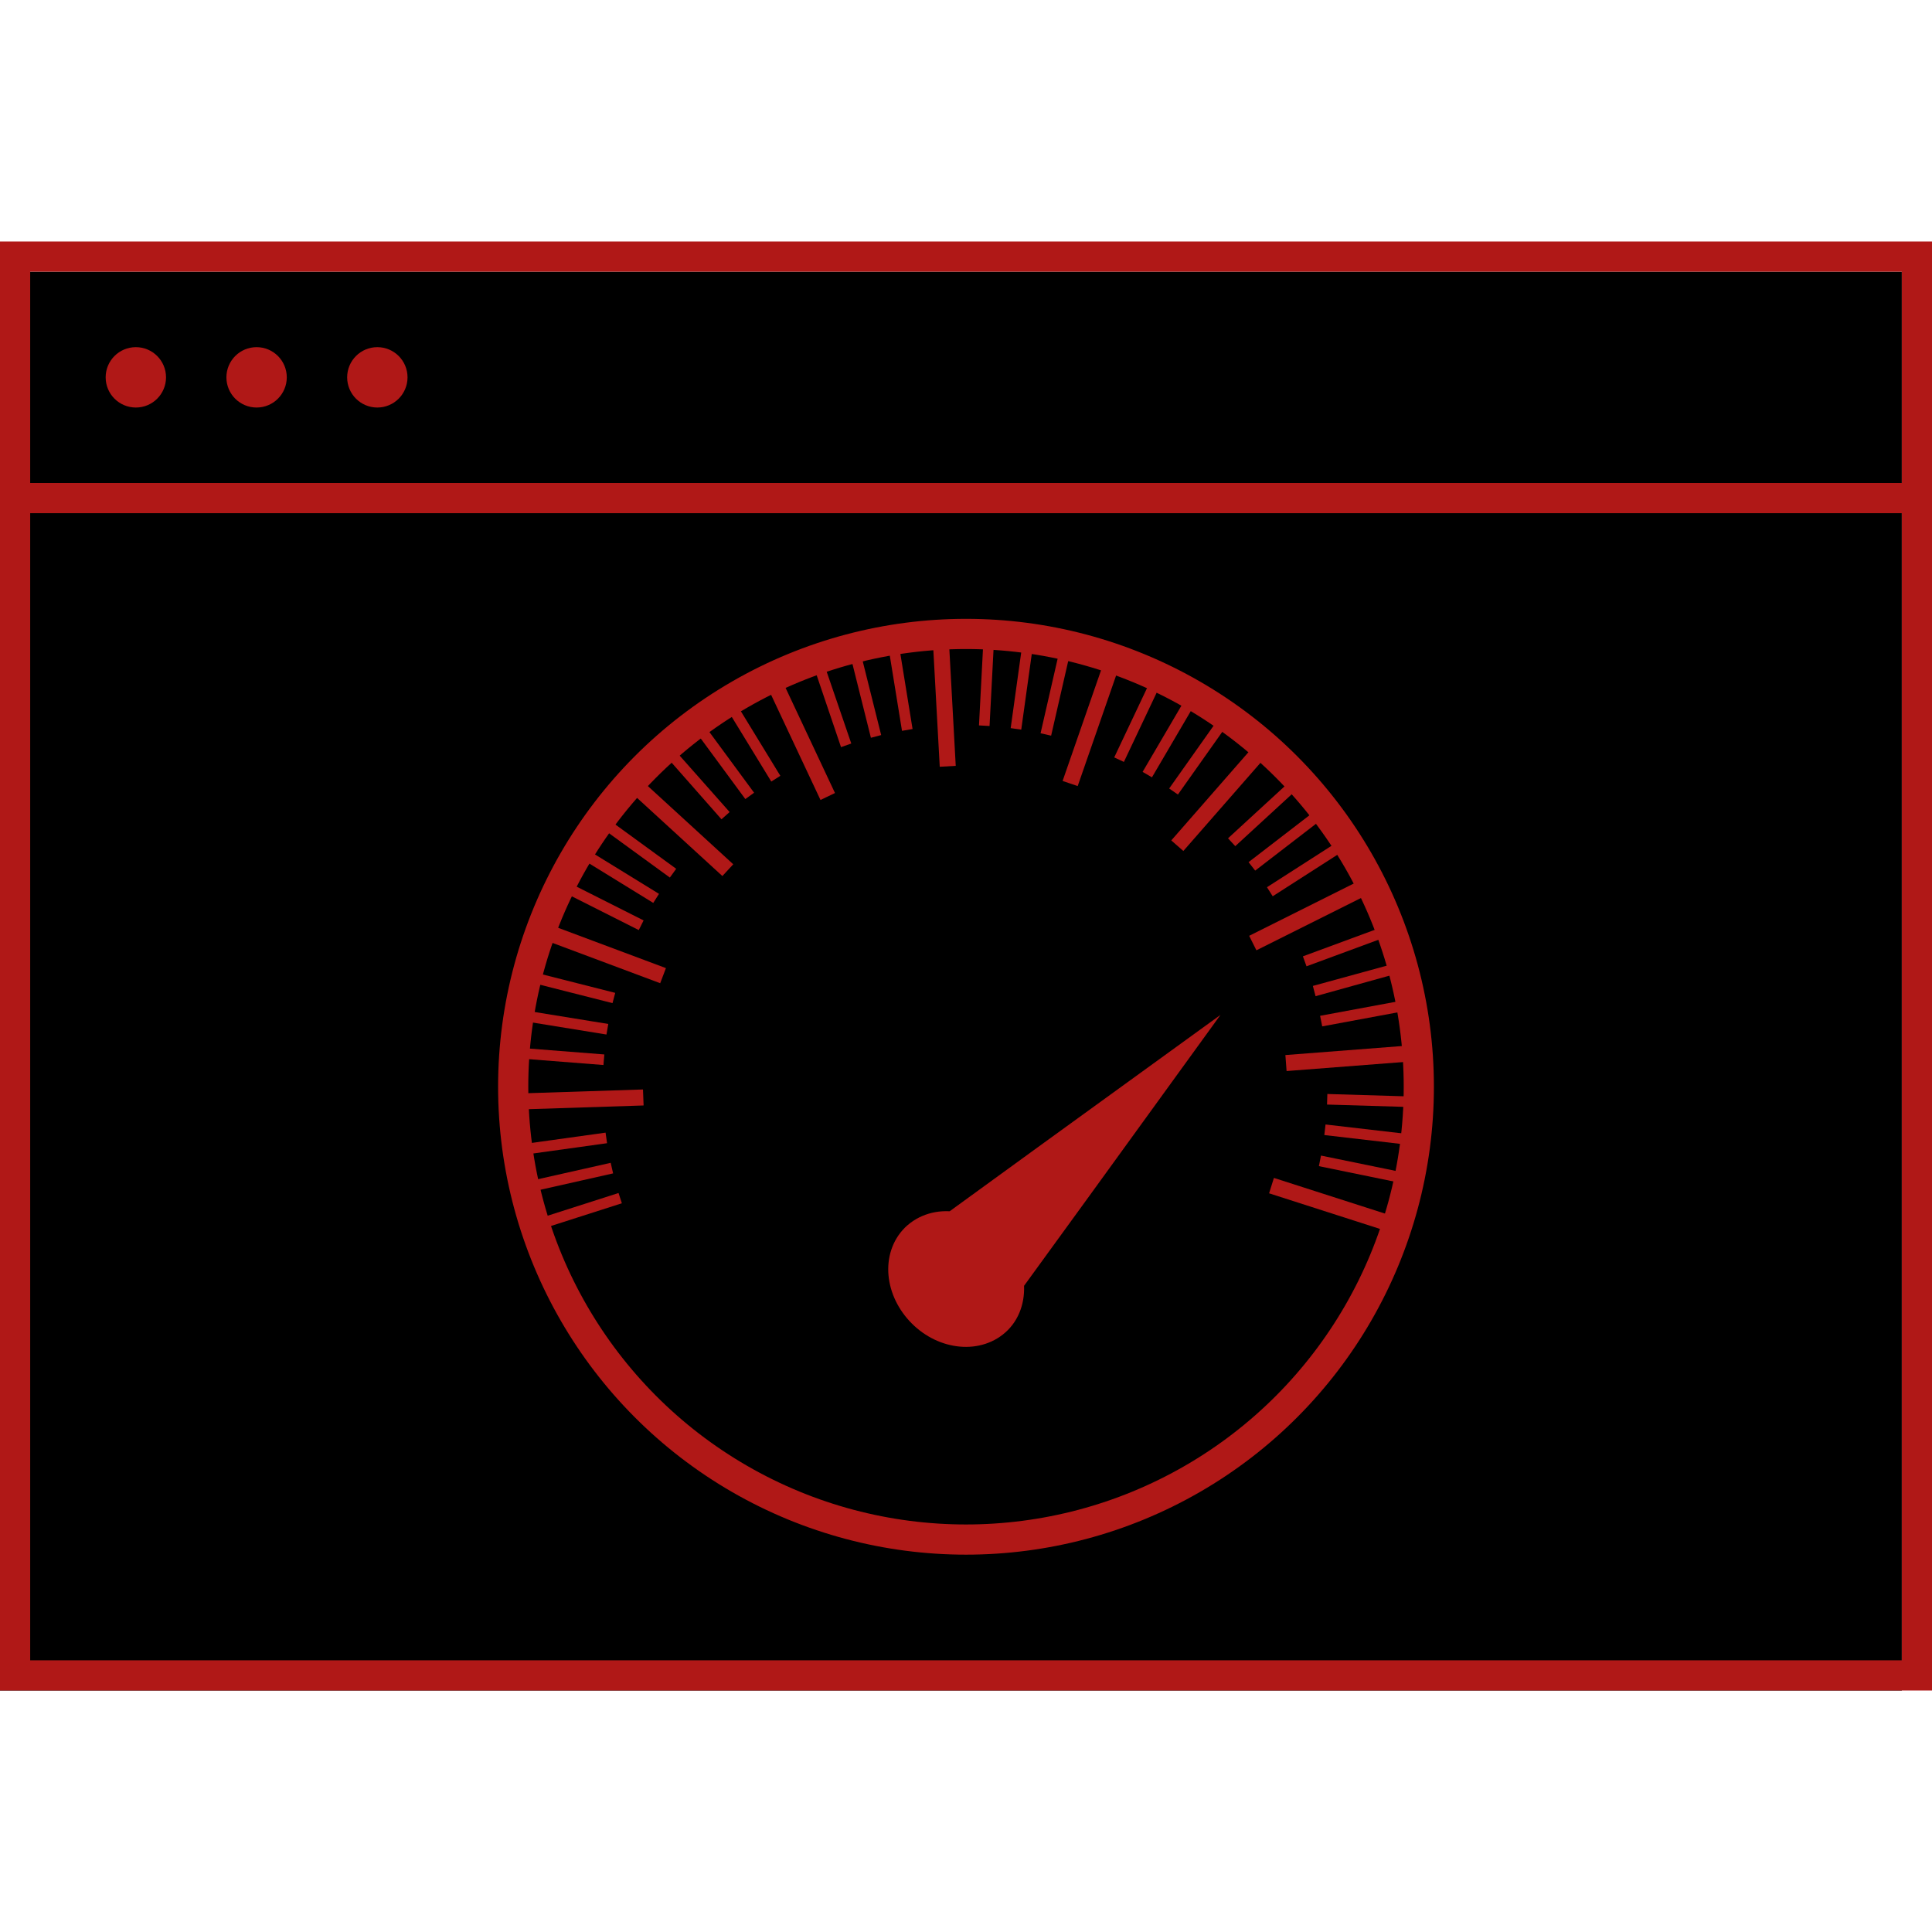 <?xml version="1.0" encoding="utf-8"?>
<!-- Generator: Adobe Illustrator 15.0.2, SVG Export Plug-In . SVG Version: 6.00 Build 0)  -->
<!DOCTYPE svg PUBLIC "-//W3C//DTD SVG 1.1//EN" "http://www.w3.org/Graphics/SVG/1.1/DTD/svg11.dtd">
<svg version="1.1" xmlns="http://www.w3.org/2000/svg" xmlns:xlink="http://www.w3.org/1999/xlink" x="0px" y="0px" width="64px"
	 height="64px" viewBox="0 0 64 64" enable-background="new 0 0 64 64" xml:space="preserve">
<g id="Layer_1">
	<g>
		<rect y="9" width="63" height="47"/>
		<path fill="#B01817" d="M63,9v46H1V9H63 M64,8H0v48h64V8L64,8z"/>
	</g>
	<line fill="none" stroke="#B01817" stroke-miterlimit="10" x1="0" y1="16.5" x2="64" y2="16.5"/>
	<circle fill="none" stroke="#B01817" stroke-miterlimit="10" cx="4.5" cy="12.5" r="0.5"/>
	<circle fill="none" stroke="#B01817" stroke-miterlimit="10" cx="8.5" cy="12.5" r="0.5"/>
	<circle fill="none" stroke="#B01817" stroke-miterlimit="10" cx="12.5" cy="12.5" r="0.5"/>
</g>
<g id="Layer_2">
	<circle stroke="#B01817" stroke-miterlimit="10" cx="32" cy="36" r="15"/>
	<g>
		<path fill="#B01817" d="M45.87,40.76l-3.83-1.23l0.16-0.51l3.83,1.23L45.87,40.76z"/>
		<path fill="#B01817" d="M46.32,39.17l-2.63-0.54l0.07-0.35l2.63,0.54L46.32,39.17z"/>
		<path fill="#B01817" d="M46.54,37.91l-2.67-0.31l0.04-0.35l2.67,0.31L46.54,37.91z"/>
		<path fill="#B01817" d="M46.64,36.67l-2.68-0.08l0.01-0.35l2.68,0.08L46.64,36.67z"/>
		<path fill="#B01817" d="M46.63,35.17l-4.01,0.31l-0.04-0.53l4.01-0.31L46.63,35.17z"/>
		<path fill="#B01817" d="M46.44,33.51L43.8,34l-0.07-0.35l2.64-0.49L46.44,33.51z"/>
		<path fill="#B01817" d="M46.17,32.28L43.58,33l-0.09-0.34l2.59-0.71L46.17,32.28z"/>
		<path fill="#B01817" d="M45.8,31.08l-2.52,0.93l-0.12-0.33l2.52-0.93L45.8,31.08z"/>
		<path fill="#B01817" d="M45.22,29.68l-3.6,1.8l-0.24-0.48l3.6-1.8L45.22,29.68z"/>
		<path fill="#B01817" d="M44.42,28.24l-2.26,1.45l-0.19-0.3l2.26-1.45L44.42,28.24z"/>
		<path fill="#B01817" d="M43.71,27.2l-2.13,1.64l-0.22-0.28l2.13-1.64L43.71,27.2z"/>
		<path fill="#B01817" d="M42.9,26.21l-1.98,1.82l-0.24-0.26l1.98-1.82L42.9,26.21z"/>
		<path fill="#B01817" d="M41.85,25.16l-2.65,3.03l-0.4-0.35l2.65-3.03L41.85,25.16z"/>
		<path fill="#B01817" d="M40.57,24.13l-1.55,2.19l-0.29-0.2l1.55-2.19L40.57,24.13z"/>
		<path fill="#B01817" d="M39.52,23.43l-1.36,2.32l-0.31-0.18l1.36-2.32L39.52,23.43z"/>
		<path fill="#B01817" d="M38.38,22.81l-1.15,2.43l-0.32-0.15l1.15-2.43L38.38,22.81z"/>
		<path fill="#B01817" d="M37.02,22.24l-1.32,3.8l-0.5-0.17l1.32-3.8L37.02,22.24z"/>
		<path fill="#B01817" d="M35.42,21.75l-0.6,2.62l-0.35-0.08l0.6-2.62L35.42,21.75z"/>
		<path fill="#B01817" d="M34.2,21.51l-0.37,2.66l-0.35-0.05l0.37-2.66L34.2,21.51z"/>
		<path fill="#B01817" d="M32.92,21.37l-0.14,2.68l-0.35-0.02l0.14-2.68L32.92,21.37z"/>
		<path fill="#B01817" d="M31.44,21.35l0.22,4.02l-0.53,0.03l-0.22-4.02L31.44,21.35z"/>
		<path fill="#B01817" d="M29.8,21.5l0.43,2.65l-0.35,0.06l-0.43-2.65L29.8,21.5z"/>
		<path fill="#B01817" d="M28.54,21.75l0.65,2.6l-0.34,0.09l-0.65-2.6L28.54,21.75z"/>
		<path fill="#B01817" d="M27.33,22.09l0.87,2.54l-0.34,0.12L27,22.21L27.33,22.09z"/>
		<path fill="#B01817" d="M25.95,22.63l1.71,3.64l-0.48,0.23l-1.71-3.64L25.95,22.63z"/>
		<path fill="#B01817" d="M24.45,23.41l1.4,2.29l-0.3,0.19l-1.4-2.29L24.45,23.41z"/>
		<path fill="#B01817" d="M23.39,24.1l1.59,2.16l-0.29,0.21l-1.59-2.16L23.39,24.1z"/>
		<path fill="#B01817" d="M22.39,24.89l1.78,2.01l-0.27,0.24l-1.77-2.01L22.39,24.89z"/>
		<path fill="#B01817" d="M21.32,25.91l2.97,2.72l-0.36,0.39l-2.97-2.72L21.32,25.91z"/>
		<path fill="#B01817" d="M20.23,27.2l2.17,1.58l-0.21,0.29l-2.17-1.58L20.23,27.2z"/>
		<path fill="#B01817" d="M19.54,28.2l2.29,1.41l-0.19,0.3l-2.29-1.41L19.54,28.2z"/>
		<path fill="#B01817" d="M18.92,29.28l2.4,1.21l-0.16,0.32l-2.4-1.21L18.92,29.28z"/>
		<path fill="#B01817" d="M18.29,30.66l3.77,1.41l-0.19,0.5l-3.77-1.41L18.29,30.66z"/>
		<path fill="#B01817" d="M17.78,32.23l2.6,0.66l-0.09,0.34l-2.6-0.66L17.78,32.23z"/>
		<path fill="#B01817" d="M17.5,33.49l2.65,0.43l-0.06,0.35l-2.65-0.43L17.5,33.49z"/>
		<path fill="#B01817" d="M17.34,34.72l2.68,0.21l-0.03,0.35l-2.68-0.21L17.34,34.72z"/>
		<path fill="#B01817" d="M17.28,36.22l4.02-0.13l0.02,0.53l-4.02,0.13L17.28,36.22z"/>
		<path fill="#B01817" d="M17.4,37.89l2.66-0.37l0.05,0.35l-2.66,0.37L17.4,37.89z"/>
		<path fill="#B01817" d="M17.61,39.11l2.62-0.59l0.08,0.35l-2.62,0.59L17.61,39.11z"/>
		<path fill="#B01817" d="M17.93,40.34l2.56-0.82l0.11,0.34l-2.56,0.82L17.93,40.34z"/>
	</g>
	<path fill="#B01817" stroke="#B01817" stroke-miterlimit="10" d="M33.41,42.45l2.23-3.07l2.55-3.52l-3.52,2.55l-3.07,2.23
		c-0.48-0.07-0.94,0.06-1.27,0.38c-0.62,0.62-0.52,1.72,0.23,2.47c0.74,0.74,1.85,0.84,2.47,0.22
		C33.35,43.39,33.47,42.92,33.41,42.45z"/>
</g>
</svg>
